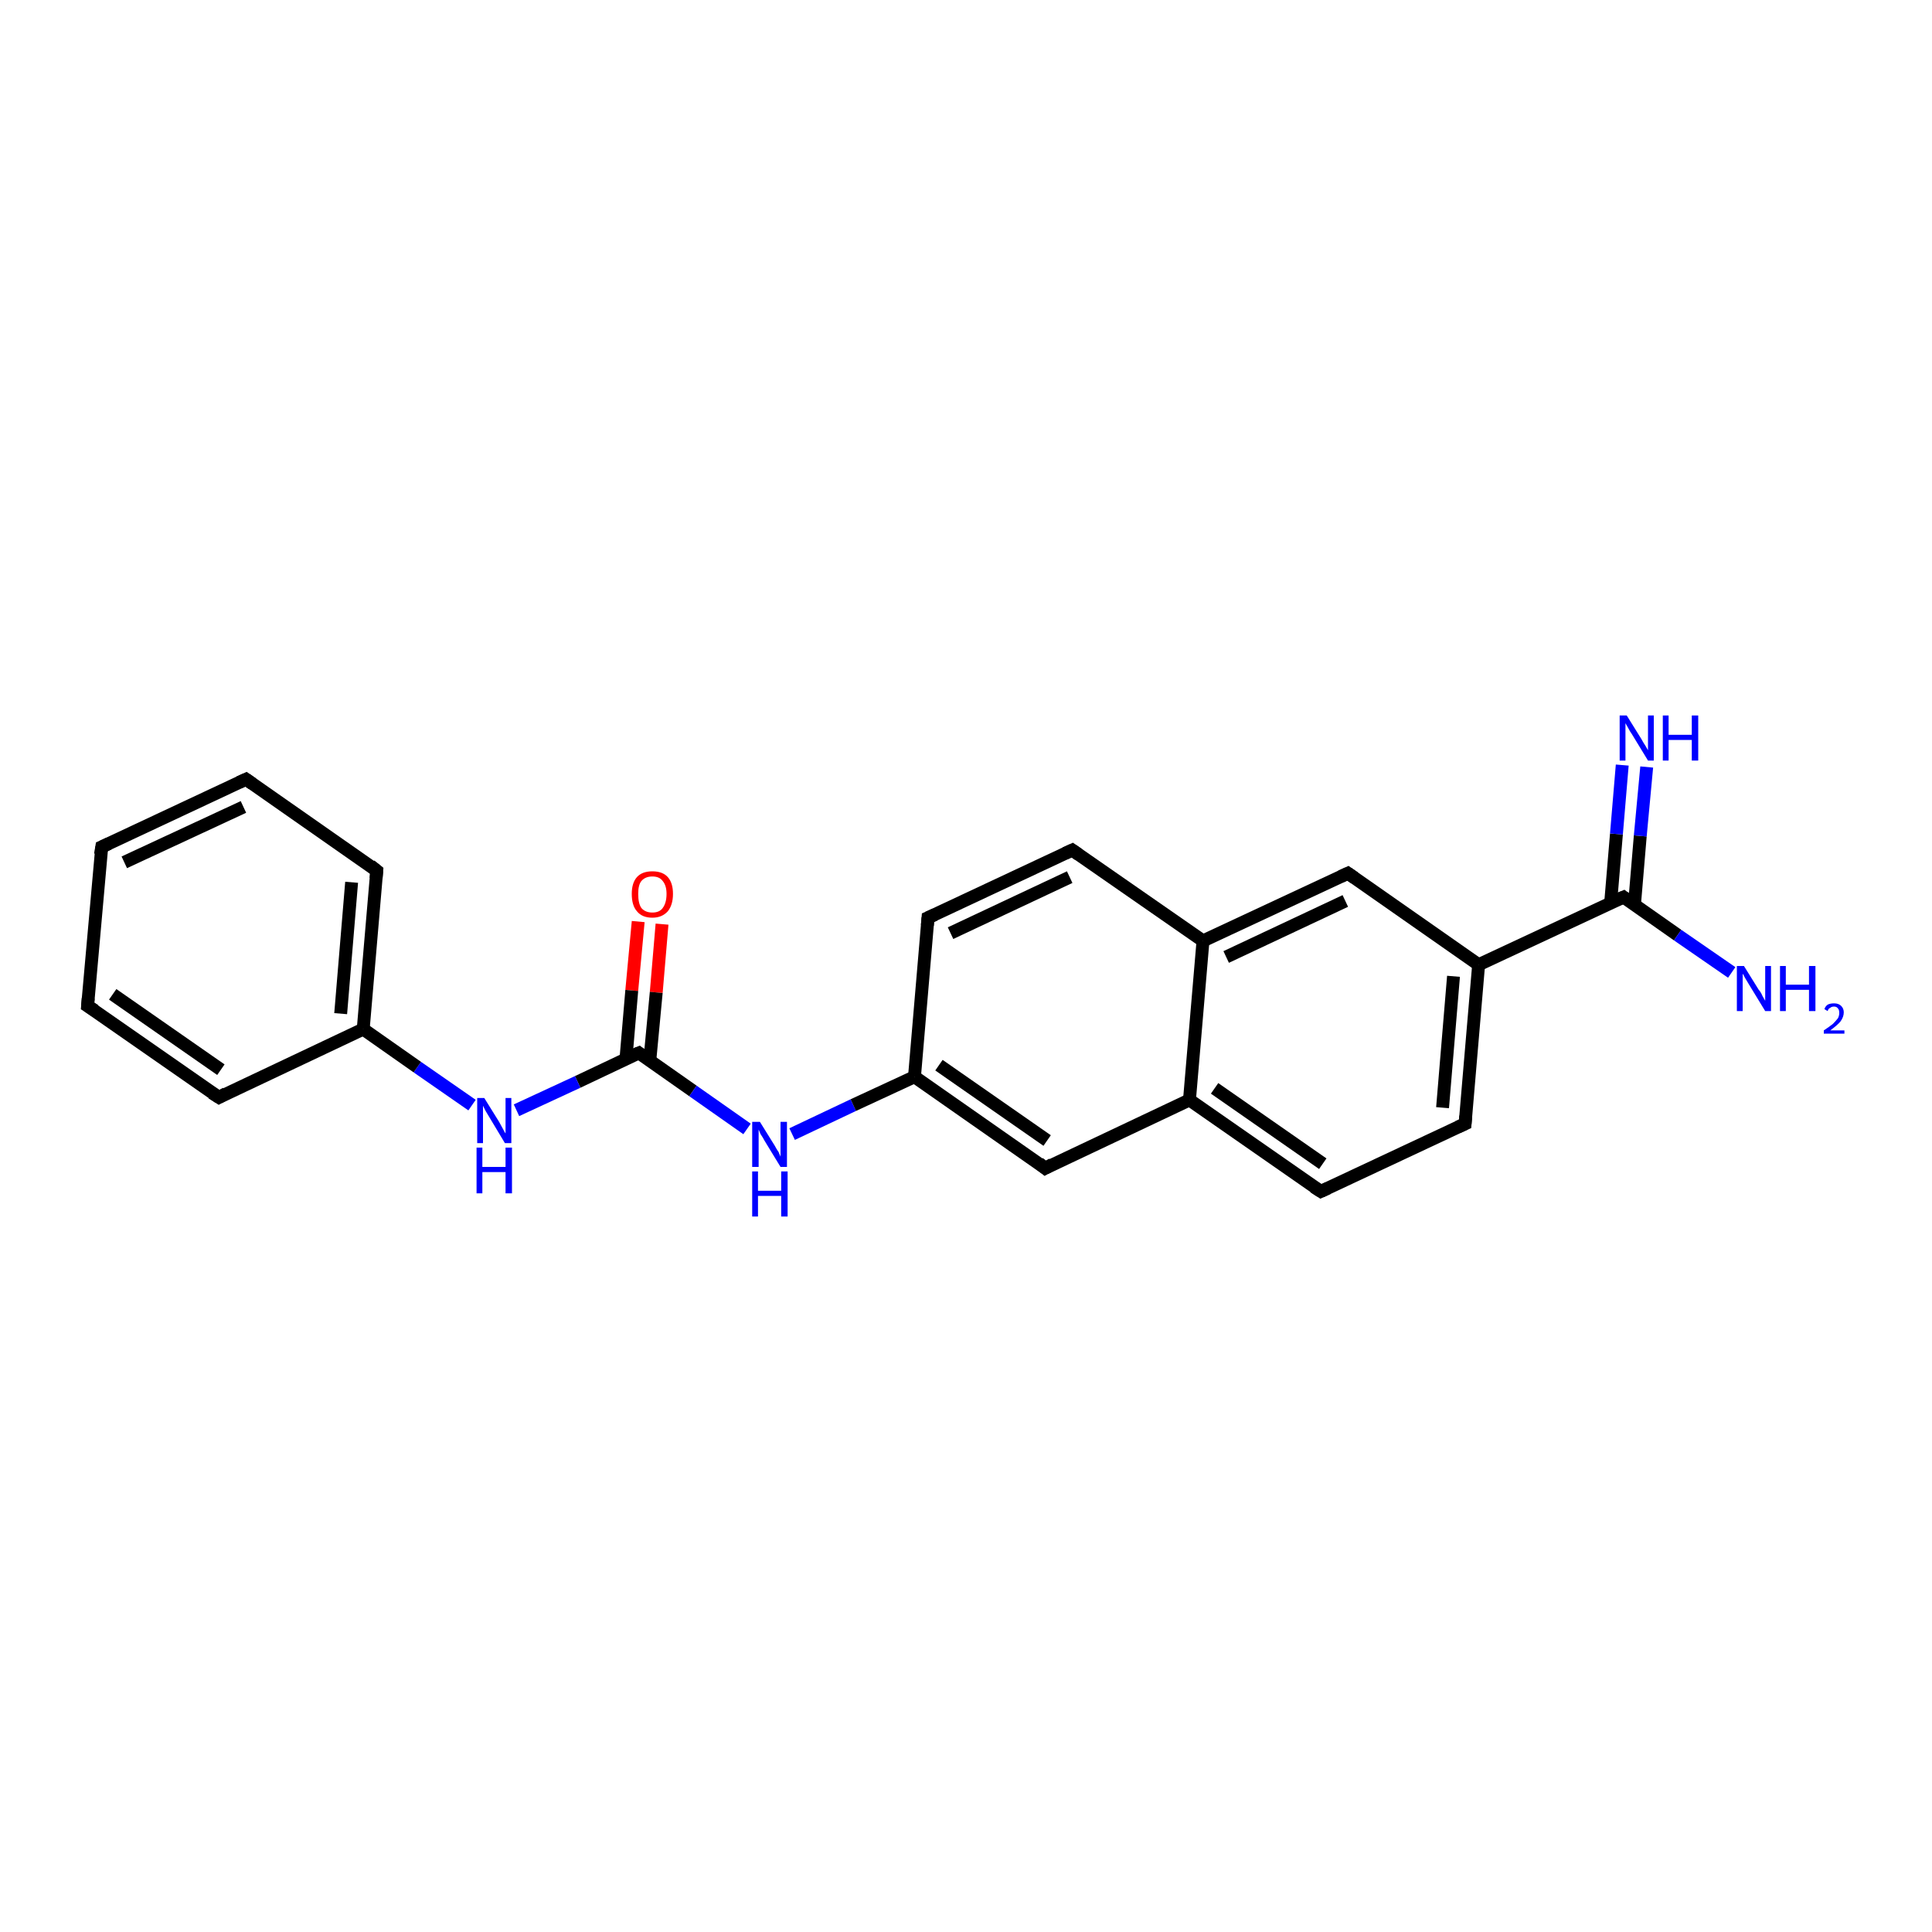 <?xml version='1.0' encoding='iso-8859-1'?>
<svg version='1.1' baseProfile='full'
              xmlns='http://www.w3.org/2000/svg'
                      xmlns:rdkit='http://www.rdkit.org/xml'
                      xmlns:xlink='http://www.w3.org/1999/xlink'
                  xml:space='preserve'
width='300px' height='300px' viewBox='0 0 300 300'>
<!-- END OF HEADER -->
<rect style='opacity:1.0;fill:#FFFFFF;stroke:none' width='300.0' height='300.0' x='0.0' y='0.0'> </rect>
<path class='bond-0 atom-0 atom-1' d='M 102.8,143.5 L 101.9,154.1' style='fill:none;fill-rule:evenodd;stroke:#FF0000;stroke-width:2.0px;stroke-linecap:butt;stroke-linejoin:miter;stroke-opacity:1' />
<path class='bond-0 atom-0 atom-1' d='M 101.9,154.1 L 100.9,164.7' style='fill:none;fill-rule:evenodd;stroke:#000000;stroke-width:2.0px;stroke-linecap:butt;stroke-linejoin:miter;stroke-opacity:1' />
<path class='bond-0 atom-0 atom-1' d='M 99.1,143.1 L 98.1,153.8' style='fill:none;fill-rule:evenodd;stroke:#FF0000;stroke-width:2.0px;stroke-linecap:butt;stroke-linejoin:miter;stroke-opacity:1' />
<path class='bond-0 atom-0 atom-1' d='M 98.1,153.8 L 97.2,164.4' style='fill:none;fill-rule:evenodd;stroke:#000000;stroke-width:2.0px;stroke-linecap:butt;stroke-linejoin:miter;stroke-opacity:1' />
<path class='bond-1 atom-1 atom-2' d='M 99.2,163.5 L 89.7,168.0' style='fill:none;fill-rule:evenodd;stroke:#000000;stroke-width:2.0px;stroke-linecap:butt;stroke-linejoin:miter;stroke-opacity:1' />
<path class='bond-1 atom-1 atom-2' d='M 89.7,168.0 L 80.2,172.4' style='fill:none;fill-rule:evenodd;stroke:#0000FF;stroke-width:2.0px;stroke-linecap:butt;stroke-linejoin:miter;stroke-opacity:1' />
<path class='bond-2 atom-2 atom-3' d='M 73.3,171.6 L 64.8,165.7' style='fill:none;fill-rule:evenodd;stroke:#0000FF;stroke-width:2.0px;stroke-linecap:butt;stroke-linejoin:miter;stroke-opacity:1' />
<path class='bond-2 atom-2 atom-3' d='M 64.8,165.7 L 56.4,159.8' style='fill:none;fill-rule:evenodd;stroke:#000000;stroke-width:2.0px;stroke-linecap:butt;stroke-linejoin:miter;stroke-opacity:1' />
<path class='bond-3 atom-3 atom-4' d='M 56.4,159.8 L 58.5,135.2' style='fill:none;fill-rule:evenodd;stroke:#000000;stroke-width:2.0px;stroke-linecap:butt;stroke-linejoin:miter;stroke-opacity:1' />
<path class='bond-3 atom-3 atom-4' d='M 52.9,157.4 L 54.6,137.0' style='fill:none;fill-rule:evenodd;stroke:#000000;stroke-width:2.0px;stroke-linecap:butt;stroke-linejoin:miter;stroke-opacity:1' />
<path class='bond-4 atom-4 atom-5' d='M 58.5,135.2 L 38.2,121.0' style='fill:none;fill-rule:evenodd;stroke:#000000;stroke-width:2.0px;stroke-linecap:butt;stroke-linejoin:miter;stroke-opacity:1' />
<path class='bond-5 atom-5 atom-6' d='M 38.2,121.0 L 15.8,131.5' style='fill:none;fill-rule:evenodd;stroke:#000000;stroke-width:2.0px;stroke-linecap:butt;stroke-linejoin:miter;stroke-opacity:1' />
<path class='bond-5 atom-5 atom-6' d='M 37.8,125.3 L 19.3,133.9' style='fill:none;fill-rule:evenodd;stroke:#000000;stroke-width:2.0px;stroke-linecap:butt;stroke-linejoin:miter;stroke-opacity:1' />
<path class='bond-6 atom-6 atom-7' d='M 15.8,131.5 L 13.6,156.2' style='fill:none;fill-rule:evenodd;stroke:#000000;stroke-width:2.0px;stroke-linecap:butt;stroke-linejoin:miter;stroke-opacity:1' />
<path class='bond-7 atom-7 atom-8' d='M 13.6,156.2 L 34.0,170.4' style='fill:none;fill-rule:evenodd;stroke:#000000;stroke-width:2.0px;stroke-linecap:butt;stroke-linejoin:miter;stroke-opacity:1' />
<path class='bond-7 atom-7 atom-8' d='M 17.5,154.4 L 34.3,166.1' style='fill:none;fill-rule:evenodd;stroke:#000000;stroke-width:2.0px;stroke-linecap:butt;stroke-linejoin:miter;stroke-opacity:1' />
<path class='bond-8 atom-1 atom-9' d='M 99.2,163.5 L 107.6,169.4' style='fill:none;fill-rule:evenodd;stroke:#000000;stroke-width:2.0px;stroke-linecap:butt;stroke-linejoin:miter;stroke-opacity:1' />
<path class='bond-8 atom-1 atom-9' d='M 107.6,169.4 L 116.0,175.3' style='fill:none;fill-rule:evenodd;stroke:#0000FF;stroke-width:2.0px;stroke-linecap:butt;stroke-linejoin:miter;stroke-opacity:1' />
<path class='bond-9 atom-9 atom-10' d='M 123.0,176.1 L 132.5,171.6' style='fill:none;fill-rule:evenodd;stroke:#0000FF;stroke-width:2.0px;stroke-linecap:butt;stroke-linejoin:miter;stroke-opacity:1' />
<path class='bond-9 atom-9 atom-10' d='M 132.5,171.6 L 142.0,167.2' style='fill:none;fill-rule:evenodd;stroke:#000000;stroke-width:2.0px;stroke-linecap:butt;stroke-linejoin:miter;stroke-opacity:1' />
<path class='bond-10 atom-10 atom-11' d='M 142.0,167.2 L 162.3,181.4' style='fill:none;fill-rule:evenodd;stroke:#000000;stroke-width:2.0px;stroke-linecap:butt;stroke-linejoin:miter;stroke-opacity:1' />
<path class='bond-10 atom-10 atom-11' d='M 145.8,165.4 L 162.6,177.1' style='fill:none;fill-rule:evenodd;stroke:#000000;stroke-width:2.0px;stroke-linecap:butt;stroke-linejoin:miter;stroke-opacity:1' />
<path class='bond-11 atom-11 atom-12' d='M 162.3,181.4 L 184.7,170.8' style='fill:none;fill-rule:evenodd;stroke:#000000;stroke-width:2.0px;stroke-linecap:butt;stroke-linejoin:miter;stroke-opacity:1' />
<path class='bond-12 atom-12 atom-13' d='M 184.7,170.8 L 205.1,185.0' style='fill:none;fill-rule:evenodd;stroke:#000000;stroke-width:2.0px;stroke-linecap:butt;stroke-linejoin:miter;stroke-opacity:1' />
<path class='bond-12 atom-12 atom-13' d='M 188.6,169.0 L 205.4,180.7' style='fill:none;fill-rule:evenodd;stroke:#000000;stroke-width:2.0px;stroke-linecap:butt;stroke-linejoin:miter;stroke-opacity:1' />
<path class='bond-13 atom-13 atom-14' d='M 205.1,185.0 L 227.5,174.5' style='fill:none;fill-rule:evenodd;stroke:#000000;stroke-width:2.0px;stroke-linecap:butt;stroke-linejoin:miter;stroke-opacity:1' />
<path class='bond-14 atom-14 atom-15' d='M 227.5,174.5 L 229.6,149.8' style='fill:none;fill-rule:evenodd;stroke:#000000;stroke-width:2.0px;stroke-linecap:butt;stroke-linejoin:miter;stroke-opacity:1' />
<path class='bond-14 atom-14 atom-15' d='M 224.0,172.0 L 225.7,151.6' style='fill:none;fill-rule:evenodd;stroke:#000000;stroke-width:2.0px;stroke-linecap:butt;stroke-linejoin:miter;stroke-opacity:1' />
<path class='bond-15 atom-15 atom-16' d='M 229.6,149.8 L 252.1,139.3' style='fill:none;fill-rule:evenodd;stroke:#000000;stroke-width:2.0px;stroke-linecap:butt;stroke-linejoin:miter;stroke-opacity:1' />
<path class='bond-16 atom-16 atom-17' d='M 253.8,140.5 L 254.7,129.8' style='fill:none;fill-rule:evenodd;stroke:#000000;stroke-width:2.0px;stroke-linecap:butt;stroke-linejoin:miter;stroke-opacity:1' />
<path class='bond-16 atom-16 atom-17' d='M 254.7,129.8 L 255.7,119.1' style='fill:none;fill-rule:evenodd;stroke:#0000FF;stroke-width:2.0px;stroke-linecap:butt;stroke-linejoin:miter;stroke-opacity:1' />
<path class='bond-16 atom-16 atom-17' d='M 250.1,140.2 L 251.0,129.5' style='fill:none;fill-rule:evenodd;stroke:#000000;stroke-width:2.0px;stroke-linecap:butt;stroke-linejoin:miter;stroke-opacity:1' />
<path class='bond-16 atom-16 atom-17' d='M 251.0,129.5 L 251.9,118.8' style='fill:none;fill-rule:evenodd;stroke:#0000FF;stroke-width:2.0px;stroke-linecap:butt;stroke-linejoin:miter;stroke-opacity:1' />
<path class='bond-17 atom-16 atom-18' d='M 252.1,139.3 L 260.5,145.2' style='fill:none;fill-rule:evenodd;stroke:#000000;stroke-width:2.0px;stroke-linecap:butt;stroke-linejoin:miter;stroke-opacity:1' />
<path class='bond-17 atom-16 atom-18' d='M 260.5,145.2 L 268.9,151.0' style='fill:none;fill-rule:evenodd;stroke:#0000FF;stroke-width:2.0px;stroke-linecap:butt;stroke-linejoin:miter;stroke-opacity:1' />
<path class='bond-18 atom-15 atom-19' d='M 229.6,149.8 L 209.3,135.6' style='fill:none;fill-rule:evenodd;stroke:#000000;stroke-width:2.0px;stroke-linecap:butt;stroke-linejoin:miter;stroke-opacity:1' />
<path class='bond-19 atom-19 atom-20' d='M 209.3,135.6 L 186.8,146.1' style='fill:none;fill-rule:evenodd;stroke:#000000;stroke-width:2.0px;stroke-linecap:butt;stroke-linejoin:miter;stroke-opacity:1' />
<path class='bond-19 atom-19 atom-20' d='M 208.9,139.9 L 190.4,148.6' style='fill:none;fill-rule:evenodd;stroke:#000000;stroke-width:2.0px;stroke-linecap:butt;stroke-linejoin:miter;stroke-opacity:1' />
<path class='bond-20 atom-20 atom-21' d='M 186.8,146.1 L 166.5,132.0' style='fill:none;fill-rule:evenodd;stroke:#000000;stroke-width:2.0px;stroke-linecap:butt;stroke-linejoin:miter;stroke-opacity:1' />
<path class='bond-21 atom-21 atom-22' d='M 166.5,132.0 L 144.1,142.5' style='fill:none;fill-rule:evenodd;stroke:#000000;stroke-width:2.0px;stroke-linecap:butt;stroke-linejoin:miter;stroke-opacity:1' />
<path class='bond-21 atom-21 atom-22' d='M 166.1,136.2 L 147.6,144.9' style='fill:none;fill-rule:evenodd;stroke:#000000;stroke-width:2.0px;stroke-linecap:butt;stroke-linejoin:miter;stroke-opacity:1' />
<path class='bond-22 atom-8 atom-3' d='M 34.0,170.4 L 56.4,159.8' style='fill:none;fill-rule:evenodd;stroke:#000000;stroke-width:2.0px;stroke-linecap:butt;stroke-linejoin:miter;stroke-opacity:1' />
<path class='bond-23 atom-20 atom-12' d='M 186.8,146.1 L 184.7,170.8' style='fill:none;fill-rule:evenodd;stroke:#000000;stroke-width:2.0px;stroke-linecap:butt;stroke-linejoin:miter;stroke-opacity:1' />
<path class='bond-24 atom-22 atom-10' d='M 144.1,142.5 L 142.0,167.2' style='fill:none;fill-rule:evenodd;stroke:#000000;stroke-width:2.0px;stroke-linecap:butt;stroke-linejoin:miter;stroke-opacity:1' />
<path d='M 98.7,163.7 L 99.2,163.5 L 99.6,163.8' style='fill:none;stroke:#000000;stroke-width:2.0px;stroke-linecap:butt;stroke-linejoin:miter;stroke-opacity:1;' />
<path d='M 58.4,136.4 L 58.5,135.2 L 57.5,134.4' style='fill:none;stroke:#000000;stroke-width:2.0px;stroke-linecap:butt;stroke-linejoin:miter;stroke-opacity:1;' />
<path d='M 39.2,121.7 L 38.2,121.0 L 37.1,121.5' style='fill:none;stroke:#000000;stroke-width:2.0px;stroke-linecap:butt;stroke-linejoin:miter;stroke-opacity:1;' />
<path d='M 16.9,131.0 L 15.8,131.5 L 15.6,132.7' style='fill:none;stroke:#000000;stroke-width:2.0px;stroke-linecap:butt;stroke-linejoin:miter;stroke-opacity:1;' />
<path d='M 13.7,155.0 L 13.6,156.2 L 14.7,156.9' style='fill:none;stroke:#000000;stroke-width:2.0px;stroke-linecap:butt;stroke-linejoin:miter;stroke-opacity:1;' />
<path d='M 32.9,169.7 L 34.0,170.4 L 35.1,169.8' style='fill:none;stroke:#000000;stroke-width:2.0px;stroke-linecap:butt;stroke-linejoin:miter;stroke-opacity:1;' />
<path d='M 161.3,180.6 L 162.3,181.4 L 163.4,180.8' style='fill:none;stroke:#000000;stroke-width:2.0px;stroke-linecap:butt;stroke-linejoin:miter;stroke-opacity:1;' />
<path d='M 204.0,184.3 L 205.1,185.0 L 206.2,184.5' style='fill:none;stroke:#000000;stroke-width:2.0px;stroke-linecap:butt;stroke-linejoin:miter;stroke-opacity:1;' />
<path d='M 226.4,175.0 L 227.5,174.5 L 227.6,173.3' style='fill:none;stroke:#000000;stroke-width:2.0px;stroke-linecap:butt;stroke-linejoin:miter;stroke-opacity:1;' />
<path d='M 250.9,139.8 L 252.1,139.3 L 252.5,139.6' style='fill:none;stroke:#000000;stroke-width:2.0px;stroke-linecap:butt;stroke-linejoin:miter;stroke-opacity:1;' />
<path d='M 210.3,136.3 L 209.3,135.6 L 208.2,136.1' style='fill:none;stroke:#000000;stroke-width:2.0px;stroke-linecap:butt;stroke-linejoin:miter;stroke-opacity:1;' />
<path d='M 167.5,132.7 L 166.5,132.0 L 165.4,132.5' style='fill:none;stroke:#000000;stroke-width:2.0px;stroke-linecap:butt;stroke-linejoin:miter;stroke-opacity:1;' />
<path d='M 145.2,142.0 L 144.1,142.5 L 144.0,143.7' style='fill:none;stroke:#000000;stroke-width:2.0px;stroke-linecap:butt;stroke-linejoin:miter;stroke-opacity:1;' />
<path class='atom-0' d='M 98.1 138.8
Q 98.1 137.1, 98.9 136.2
Q 99.7 135.3, 101.3 135.3
Q 102.9 135.3, 103.7 136.2
Q 104.5 137.1, 104.5 138.8
Q 104.5 140.5, 103.7 141.5
Q 102.8 142.5, 101.3 142.5
Q 99.7 142.5, 98.9 141.5
Q 98.1 140.6, 98.1 138.8
M 101.3 141.7
Q 102.4 141.7, 102.9 141.0
Q 103.5 140.2, 103.5 138.8
Q 103.5 137.5, 102.9 136.8
Q 102.4 136.1, 101.3 136.1
Q 100.2 136.1, 99.6 136.8
Q 99.1 137.4, 99.1 138.8
Q 99.1 140.3, 99.6 141.0
Q 100.2 141.7, 101.3 141.7
' fill='#FF0000'/>
<path class='atom-2' d='M 75.2 170.5
L 77.5 174.2
Q 77.7 174.6, 78.1 175.3
Q 78.4 175.9, 78.5 176.0
L 78.5 170.5
L 79.4 170.5
L 79.4 177.5
L 78.4 177.5
L 76.0 173.5
Q 75.7 173.0, 75.4 172.5
Q 75.1 171.9, 75.0 171.7
L 75.0 177.5
L 74.1 177.5
L 74.1 170.5
L 75.2 170.5
' fill='#0000FF'/>
<path class='atom-2' d='M 74.0 178.2
L 74.9 178.2
L 74.9 181.2
L 78.5 181.2
L 78.5 178.2
L 79.5 178.2
L 79.5 185.3
L 78.5 185.3
L 78.5 182.0
L 74.9 182.0
L 74.9 185.3
L 74.0 185.3
L 74.0 178.2
' fill='#0000FF'/>
<path class='atom-9' d='M 118.0 174.2
L 120.3 177.9
Q 120.5 178.3, 120.9 178.9
Q 121.2 179.6, 121.2 179.6
L 121.2 174.2
L 122.2 174.2
L 122.2 181.2
L 121.2 181.2
L 118.7 177.1
Q 118.5 176.7, 118.1 176.1
Q 117.9 175.6, 117.8 175.4
L 117.8 181.2
L 116.8 181.2
L 116.8 174.2
L 118.0 174.2
' fill='#0000FF'/>
<path class='atom-9' d='M 116.8 181.9
L 117.7 181.9
L 117.7 184.9
L 121.3 184.9
L 121.3 181.9
L 122.3 181.9
L 122.3 188.9
L 121.3 188.9
L 121.3 185.7
L 117.7 185.7
L 117.7 188.9
L 116.8 188.9
L 116.8 181.9
' fill='#0000FF'/>
<path class='atom-17' d='M 252.6 111.1
L 254.9 114.8
Q 255.1 115.2, 255.5 115.8
Q 255.9 116.5, 255.9 116.5
L 255.9 111.1
L 256.8 111.1
L 256.8 118.1
L 255.9 118.1
L 253.4 114.0
Q 253.1 113.6, 252.8 113.0
Q 252.5 112.5, 252.4 112.3
L 252.4 118.1
L 251.5 118.1
L 251.5 111.1
L 252.6 111.1
' fill='#0000FF'/>
<path class='atom-17' d='M 258.2 111.1
L 259.1 111.1
L 259.1 114.1
L 262.7 114.1
L 262.7 111.1
L 263.7 111.1
L 263.7 118.1
L 262.7 118.1
L 262.7 114.9
L 259.1 114.9
L 259.1 118.1
L 258.2 118.1
L 258.2 111.1
' fill='#0000FF'/>
<path class='atom-18' d='M 270.8 150.0
L 273.1 153.7
Q 273.4 154.0, 273.7 154.7
Q 274.1 155.4, 274.1 155.4
L 274.1 150.0
L 275.0 150.0
L 275.0 157.0
L 274.1 157.0
L 271.6 152.9
Q 271.3 152.4, 271.0 151.9
Q 270.7 151.3, 270.6 151.2
L 270.6 157.0
L 269.7 157.0
L 269.7 150.0
L 270.8 150.0
' fill='#0000FF'/>
<path class='atom-18' d='M 276.4 150.0
L 277.3 150.0
L 277.3 152.9
L 280.9 152.9
L 280.9 150.0
L 281.9 150.0
L 281.9 157.0
L 280.9 157.0
L 280.9 153.7
L 277.3 153.7
L 277.3 157.0
L 276.4 157.0
L 276.4 150.0
' fill='#0000FF'/>
<path class='atom-18' d='M 283.3 156.7
Q 283.4 156.3, 283.8 156.0
Q 284.2 155.8, 284.8 155.8
Q 285.5 155.8, 285.9 156.2
Q 286.3 156.6, 286.3 157.2
Q 286.3 157.9, 285.8 158.6
Q 285.3 159.2, 284.2 160.0
L 286.4 160.0
L 286.4 160.5
L 283.2 160.5
L 283.2 160.0
Q 284.1 159.4, 284.6 159.0
Q 285.1 158.5, 285.4 158.1
Q 285.6 157.7, 285.6 157.3
Q 285.6 156.8, 285.4 156.6
Q 285.2 156.3, 284.8 156.3
Q 284.4 156.3, 284.2 156.5
Q 283.9 156.6, 283.8 157.0
L 283.3 156.7
' fill='#0000FF'/>
</svg>

